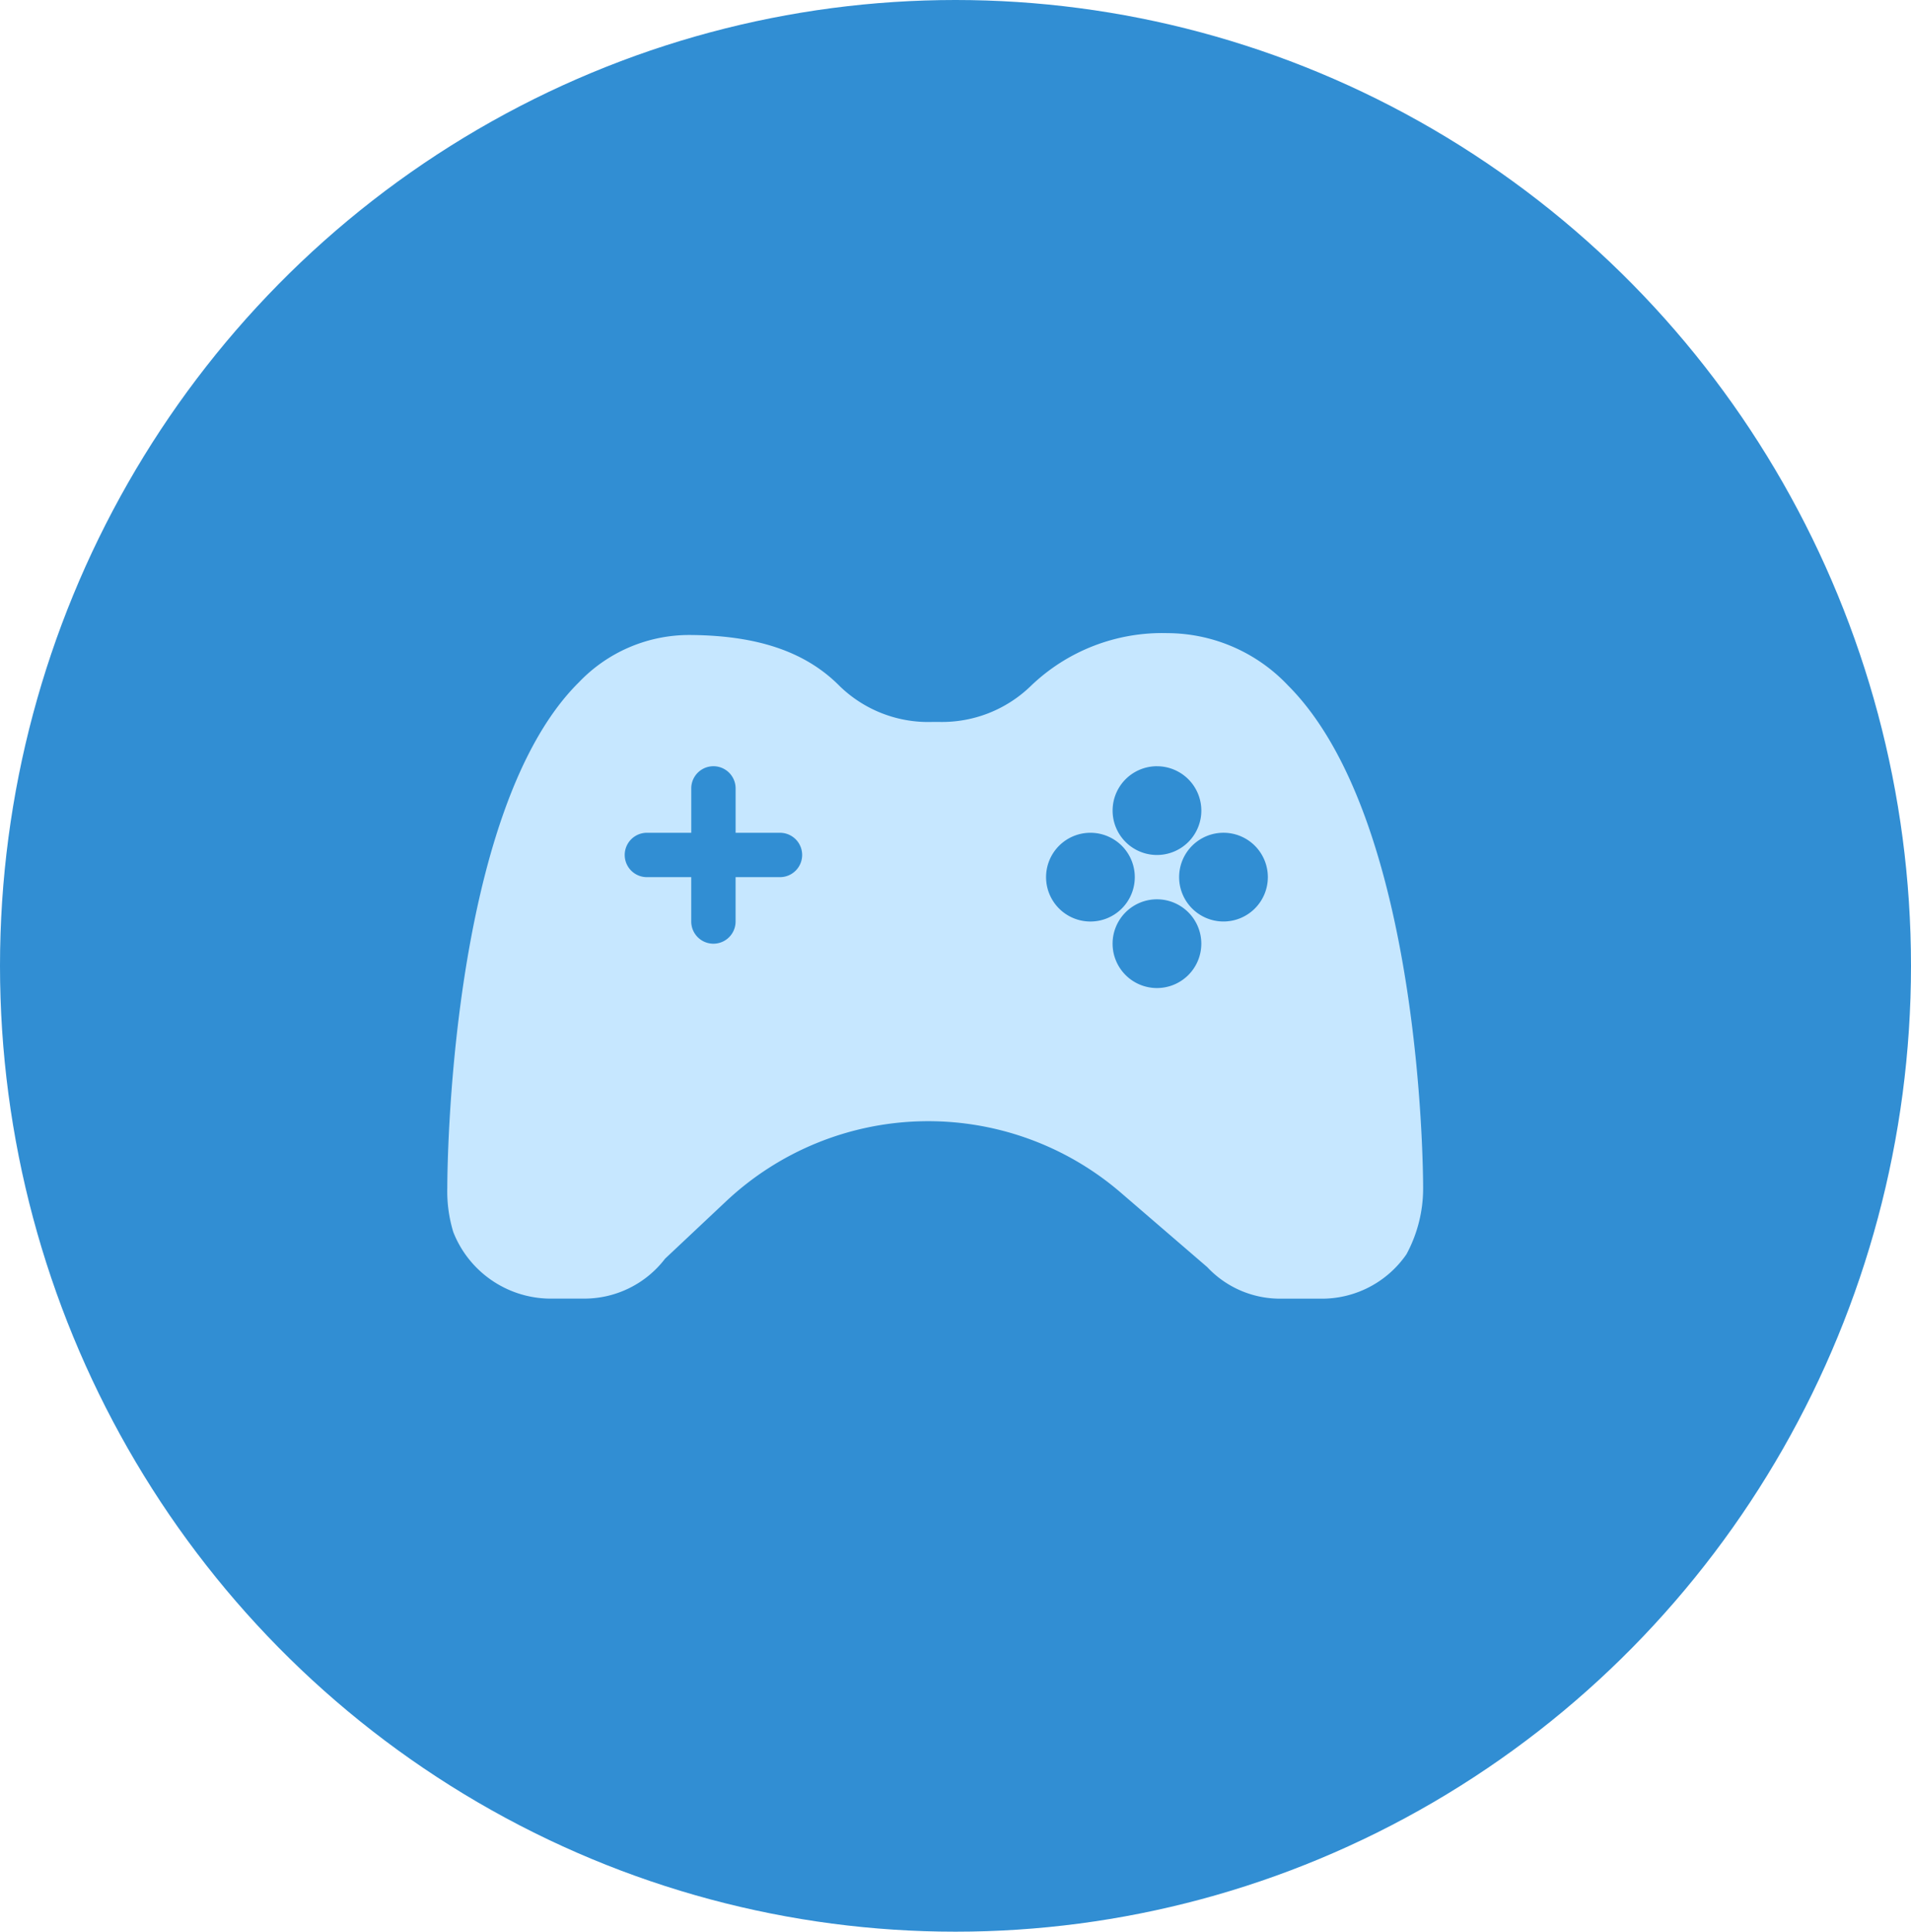 <svg xmlns="http://www.w3.org/2000/svg" width="94" height="95" viewBox="0 0 94 95">
  <g id="Grupo_1947" data-name="Grupo 1947" transform="translate(-914 -141)">
    <ellipse id="Elipse_155" data-name="Elipse 155" cx="47" cy="47.5" rx="47" ry="47.5" transform="translate(914 141)" fill="#318ed3"/>
    <g id="Line" transform="translate(934.002 163.138)">
      <path id="Trazado_3054" data-name="Trazado 3054" d="M37.42,9a9.316,9.316,0,0,0-6.72,2.6,6.272,6.272,0,0,1-4.494,1.767h-.349a6.251,6.251,0,0,1-4.549-1.756c-1.669-1.691-4.036-2.5-7.374-2.52h-.065A7.494,7.494,0,0,0,8.48,11.411C2.077,17.727,2,35.519,2,36.272a6.862,6.862,0,0,0,.295,2.182,5.16,5.16,0,0,0,4.92,3.273H8.753a5,5,0,0,0,3.96-1.964l2.978-2.8a14.519,14.519,0,0,1,19.45-.436l4.243,3.654a4.9,4.9,0,0,0,3.567,1.549h1.985a5.051,5.051,0,0,0,4.243-2.182A6.807,6.807,0,0,0,50,36.272c0-.764-.076-18.141-6.654-24.708A8.192,8.192,0,0,0,37.42,9ZM18.363,21H16.181v2.182a1.091,1.091,0,0,1-2.182,0V21H11.818a1.091,1.091,0,1,1,0-2.182H14V16.636a1.091,1.091,0,0,1,2.182,0v2.182h2.182a1.091,1.091,0,1,1,0,2.182Zm18.545-5.454a2.182,2.182,0,1,1-2.182,2.182A2.182,2.182,0,0,1,36.908,15.545ZM31.453,21a2.182,2.182,0,1,1,2.182,2.182A2.182,2.182,0,0,1,31.453,21Zm5.454,5.454a2.182,2.182,0,1,1,2.182-2.182A2.182,2.182,0,0,1,36.908,26.454Zm3.273-3.273A2.182,2.182,0,1,1,42.362,21,2.182,2.182,0,0,1,40.18,23.181Z" transform="translate(0 0)" fill="#c6e7ff"/>
    </g>
  </g>
</svg>
